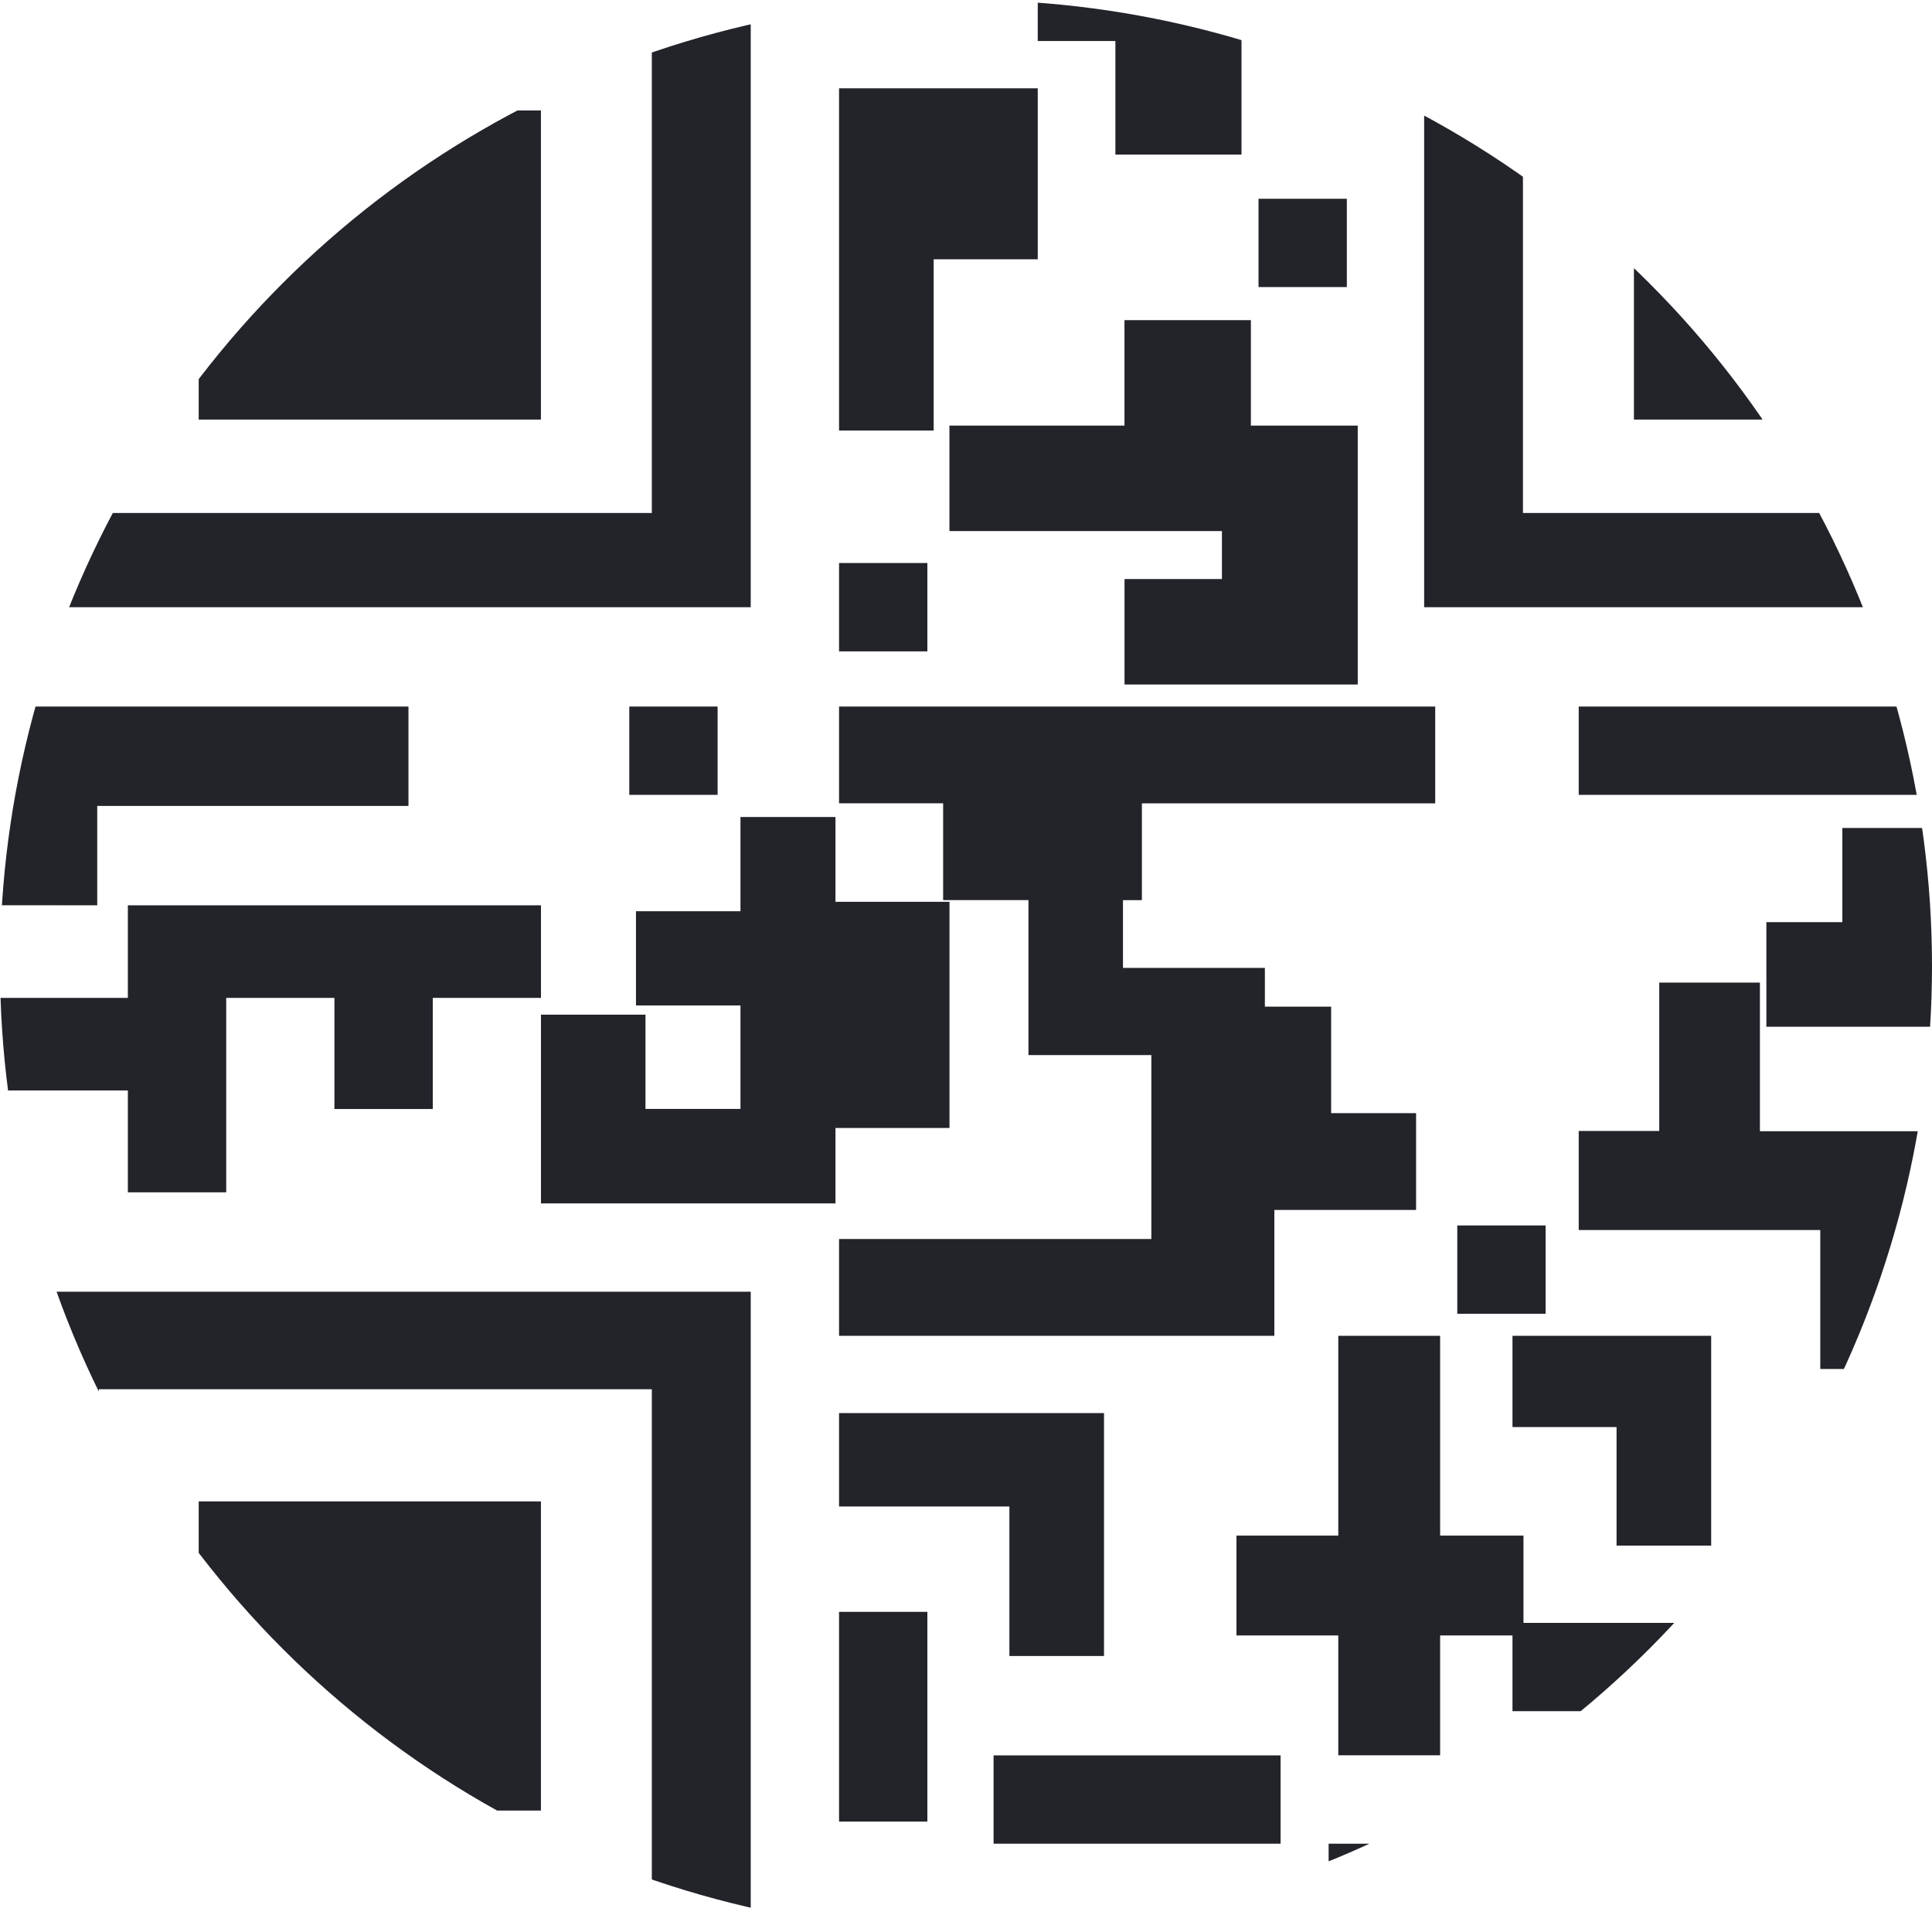 <svg id="Group_2416" data-name="Group 2416" xmlns="http://www.w3.org/2000/svg" xmlns:xlink="http://www.w3.org/1999/xlink" width="36.16" height="36.16" viewBox="0 0 36.16 36.16">
  <defs>
    <clipPath id="clip-path">
      <path id="Path_167" data-name="Path 167" d="M18.08-136.84a18.08,18.08,0,0,0,18.08-18.08A18.08,18.08,0,0,0,18.08-173,18.08,18.08,0,0,0,0-154.92,18.08,18.08,0,0,0,18.08-136.84Z" transform="translate(0 173)" fill="none" clip-rule="evenodd"/>
    </clipPath>
    <clipPath id="clip-path-2">
      <rect id="Rectangle_29" data-name="Rectangle 29" width="40.705" height="40.292" fill="none"/>
    </clipPath>
    <clipPath id="clip-path-3">
      <path id="Path_82" data-name="Path 82" d="M14.051-183v13.431H0V-183ZM12.2-181.233H1.849v9.9H12.2Z" transform="translate(0 183)" fill="none"/>
    </clipPath>
    <clipPath id="clip-path-4">
      <path id="Path_81" data-name="Path 81" d="M0-137.254H36.16V-173H0Z" transform="translate(0 173)" fill="none"/>
    </clipPath>
    <clipPath id="clip-path-5">
      <path id="Path_85" data-name="Path 85" d="M143.051-183v13.431H129V-183Zm-1.849,1.767H130.849v9.9H141.2Z" transform="translate(-129 183)" fill="none"/>
    </clipPath>
    <clipPath id="clip-path-7">
      <path id="Path_88" data-name="Path 88" d="M14.051-56v14.051H0V-56ZM12.2-54.175H1.849v10.4H12.2Z" transform="translate(0 56)" fill="none"/>
    </clipPath>
    <clipPath id="clip-path-9">
      <path id="Path_91" data-name="Path 91" d="M0-105.281V-109H7.645v1.86H1.82v1.86Z" transform="translate(0 109)" fill="none"/>
    </clipPath>
    <clipPath id="clip-path-11">
      <path id="Path_94" data-name="Path 94" d="M8.1-89.267v2.08H6.259v-2.08H4.234v3.639H2.393v-1.906H0v-1.733H2.393V-91h7.732v1.733Z" transform="translate(0 91)" fill="none"/>
    </clipPath>
    <clipPath id="clip-path-13">
      <path id="Path_97" data-name="Path 97" d="M58.653-107.347H57V-109h1.653Z" transform="translate(-57 109)" fill="none"/>
    </clipPath>
    <clipPath id="clip-path-15">
      <path id="Path_100" data-name="Path 100" d="M115.653-153.347H114V-155h1.653Z" transform="translate(-114 155)" fill="none"/>
    </clipPath>
    <clipPath id="clip-path-17">
      <path id="Path_103" data-name="Path 103" d="M133.653-60.347H132V-62h1.653Z" transform="translate(-132 62)" fill="none"/>
    </clipPath>
    <clipPath id="clip-path-19">
      <path id="Path_106" data-name="Path 106" d="M52.734-95.472H50.778v-1.764h1.956V-99h1.778v1.588h2.134v4.233H54.512v1.411H49V-95.3h1.956v1.764h1.778Z" transform="translate(-49 99)" fill="none"/>
    </clipPath>
    <clipPath id="clip-path-21">
      <path id="Path_109" data-name="Path 109" d="M87.158-107.188h-5.49v1.812h-.354v1.268H83.97v.725h1.24v1.993H86.8v1.812H84.147v2.356H76v-1.812h5.845v-3.443h-2.3v-2.9H77.948v-1.812H76V-109H87.158Z" transform="translate(-76 109)" fill="none"/>
    </clipPath>
    <clipPath id="clip-path-23">
      <path id="Path_112" data-name="Path 112" d="M77.771-158.595H76V-165h3.719v3.2H77.771Z" transform="translate(-76 165)" fill="none"/>
    </clipPath>
    <clipPath id="clip-path-25">
      <path id="Path_115" data-name="Path 115" d="M99.992-181.229H97.813v3.188H95.453v-2.125H94V-183h5.992Z" transform="translate(-94 183)" fill="none"/>
    </clipPath>
    <clipPath id="clip-path-27">
      <path id="Path_118" data-name="Path 118" d="M91.1-140.052H86v-1.974h3.276V-144h2.366v1.974h2v4.845H89.277v-1.974H91.1Z" transform="translate(-86 144)" fill="none"/>
    </clipPath>
    <clipPath id="clip-path-29">
      <path id="Path_121" data-name="Path 121" d="M77.653-120.347H76V-122h1.653Z" transform="translate(-76 122)" fill="none"/>
    </clipPath>
    <clipPath id="clip-path-31">
      <path id="Path_124" data-name="Path 124" d="M95.372-12.347H90V-14h5.372Z" transform="translate(-90 14)" fill="none"/>
    </clipPath>
    <clipPath id="clip-path-33">
      <path id="Path_127" data-name="Path 127" d="M163.653-14.347H162V-16h1.653Z" transform="translate(-162 16)" fill="none"/>
    </clipPath>
    <clipPath id="clip-path-35">
      <path id="Path_130" data-name="Path 130" d="M79.188-43.252H76V-45h4.959v4.546H79.188Z" transform="translate(-76 45)" fill="none"/>
    </clipPath>
    <clipPath id="clip-path-37">
      <path id="Path_133" data-name="Path 133" d="M77.653-23.074H76V-27h1.653Z" transform="translate(-76 27)" fill="none"/>
    </clipPath>
    <clipPath id="clip-path-39">
      <path id="Path_136" data-name="Path 136" d="M114.275-2.281H110V-4.052h2.138V-6h8.194v1.948h-2.316v1.771h-1.959V-4.052h-1.781Z" transform="translate(-110 6)" fill="none"/>
    </clipPath>
    <clipPath id="clip-path-41">
      <path id="Path_139" data-name="Path 139" d="M140.926-24.347H137V-26h3.926Z" transform="translate(-137 26)" fill="none"/>
    </clipPath>
    <clipPath id="clip-path-43">
      <path id="Path_142" data-name="Path 142" d="M113.906-52h1.906v3.739h1.56v1.869h-1.56v2.243h-1.906v-2.243H112v-1.869h1.906Z" transform="translate(-112 52)" fill="none"/>
    </clipPath>
    <clipPath id="clip-path-45">
      <path id="Path_145" data-name="Path 145" d="M149.405-76.768h-1.884v-2.6H143v-1.854h1.507V-84h1.884v2.782h3.014Z" transform="translate(-143 84)" fill="none"/>
    </clipPath>
    <clipPath id="clip-path-47">
      <path id="Path_148" data-name="Path 148" d="M150.232-107.347H143V-109h7.232Z" transform="translate(-143 109)" fill="none"/>
    </clipPath>
    <clipPath id="clip-path-49">
      <path id="Path_151" data-name="Path 151" d="M161.422-96.238V-98h3.911v1.762h2.311v1.958H160v-1.958Z" transform="translate(-160 98)" fill="none"/>
    </clipPath>
    <clipPath id="clip-path-51">
      <path id="Path_154" data-name="Path 154" d="M138.948-50.293H137V-52h3.719v3.926h-1.771Z" transform="translate(-137 52)" fill="none"/>
    </clipPath>
    <clipPath id="clip-path-53">
      <path id="Path_157" data-name="Path 157" d="M169.926-41.014h-1.071v1.386h-1.963v-1.386H166V-45h3.926Z" transform="translate(-166 45)" fill="none"/>
    </clipPath>
    <clipPath id="clip-path-55">
      <path id="Path_160" data-name="Path 160" d="M24.405-157.214H18V-163h6.405Z" transform="translate(-18 163)" fill="none"/>
    </clipPath>
    <clipPath id="clip-path-57">
      <path id="Path_163" data-name="Path 163" d="M154.405-157.214H148V-163h6.405Z" transform="translate(-148 163)" fill="none"/>
    </clipPath>
    <clipPath id="clip-path-59">
      <path id="Path_166" data-name="Path 166" d="M24.405-31.214H18V-37h6.405Z" transform="translate(-18 37)" fill="none"/>
    </clipPath>
  </defs>
  <g id="Group_86" data-name="Group 86" transform="translate(0 0)" clip-path="url(#clip-path)">
    <g id="Group_85" data-name="Group 85" transform="translate(0 -2.066)" clip-path="url(#clip-path-2)">
      <g id="Group_28" data-name="Group 28" clip-path="url(#clip-path-3)">
        <g id="Group_27" data-name="Group 27" transform="translate(0 2.066)" clip-path="url(#clip-path-4)">
          <path id="Path_80" data-name="Path 80" d="M-5-172.5H11.117V-188H-5Z" transform="translate(3.967 184.901)" fill="#22242a"/>
        </g>
      </g>
      <g id="Group_30" data-name="Group 30" transform="translate(26.655)" clip-path="url(#clip-path-5)">
        <g id="Group_29" data-name="Group 29" transform="translate(-26.655 2.066)" clip-path="url(#clip-path-4)">
          <path id="Path_83" data-name="Path 83" d="M124-172.5h16.117V-188H124Z" transform="translate(-98.378 184.901)" fill="#22242a"/>
        </g>
      </g>
      <g id="Group_32" data-name="Group 32" transform="translate(0 26.242)" clip-path="url(#clip-path-7)">
        <g id="Group_31" data-name="Group 31" transform="translate(0 -24.175)" clip-path="url(#clip-path-4)">
          <path id="Path_86" data-name="Path 86" d="M-5-44.883H11.117V-61H-5Z" transform="translate(3.967 84.142)" fill="#22242a"/>
        </g>
      </g>
      <g id="Group_34" data-name="Group 34" transform="translate(0 15.29)" clip-path="url(#clip-path-9)">
        <g id="Group_33" data-name="Group 33" transform="translate(0 -13.224)" clip-path="url(#clip-path-4)">
          <path id="Path_89" data-name="Path 89" d="M-5-108.214H4.711V-114H-5Z" transform="translate(3.967 126.191)" fill="#22242a"/>
        </g>
      </g>
      <g id="Group_36" data-name="Group 36" transform="translate(0 19.01)" clip-path="url(#clip-path-11)">
        <g id="Group_35" data-name="Group 35" transform="translate(0 -16.943)" clip-path="url(#clip-path-4)">
          <path id="Path_92" data-name="Path 92" d="M-5-88.561H7.191V-96H-5Z" transform="translate(3.967 111.91)" fill="#22242a"/>
        </g>
      </g>
      <g id="Group_38" data-name="Group 38" transform="translate(11.778 15.29)" clip-path="url(#clip-path-13)">
        <g id="Group_37" data-name="Group 37" transform="translate(-11.778 -13.224)" clip-path="url(#clip-path-4)">
          <path id="Path_95" data-name="Path 95" d="M52-110.281h3.719V-114H52Z" transform="translate(-41.255 126.191)" fill="#22242a"/>
        </g>
      </g>
      <g id="Group_40" data-name="Group 40" transform="translate(23.555 5.786)" clip-path="url(#clip-path-15)">
        <g id="Group_39" data-name="Group 39" transform="translate(-23.555 -3.719)" clip-path="url(#clip-path-4)">
          <path id="Path_98" data-name="Path 98" d="M109-156.281h3.719V-160H109Z" transform="translate(-86.478 162.686)" fill="#22242a"/>
        </g>
      </g>
      <g id="Group_42" data-name="Group 42" transform="translate(27.275 25.002)" clip-path="url(#clip-path-17)">
        <g id="Group_41" data-name="Group 41" transform="translate(-27.275 -22.936)" clip-path="url(#clip-path-4)">
          <path id="Path_101" data-name="Path 101" d="M127-63.281h3.719V-67H127Z" transform="translate(-100.758 88.902)" fill="#22242a"/>
        </g>
      </g>
      <g id="Group_44" data-name="Group 44" transform="translate(10.125 17.357)" clip-path="url(#clip-path-19)">
        <g id="Group_43" data-name="Group 43" transform="translate(-10.125 -15.29)" clip-path="url(#clip-path-4)">
          <path id="Path_104" data-name="Path 104" d="M44-94.7h9.711V-104H44Z" transform="translate(-34.908 118.257)" fill="#22242a"/>
        </g>
      </g>
      <g id="Group_46" data-name="Group 46" transform="translate(15.704 15.29)" clip-path="url(#clip-path-21)">
        <g id="Group_45" data-name="Group 45" transform="translate(-15.704 -13.224)" clip-path="url(#clip-path-4)">
          <path id="Path_107" data-name="Path 107" d="M71-100.156H84.224V-114H71Z" transform="translate(-56.33 126.191)" fill="#22242a"/>
        </g>
      </g>
      <g id="Group_48" data-name="Group 48" transform="translate(15.704 3.719)" clip-path="url(#clip-path-23)">
        <g id="Group_47" data-name="Group 47" transform="translate(-15.704 -1.653)" clip-path="url(#clip-path-4)">
          <path id="Path_110" data-name="Path 110" d="M71-161.528h5.786V-170H71Z" transform="translate(-56.33 170.62)" fill="#22242a"/>
        </g>
      </g>
      <g id="Group_50" data-name="Group 50" transform="translate(19.423)" clip-path="url(#clip-path-25)">
        <g id="Group_49" data-name="Group 49" transform="translate(-19.423 2.066)" clip-path="url(#clip-path-4)">
          <path id="Path_113" data-name="Path 113" d="M89-180.975h8.058V-188H89Z" transform="translate(-70.61 184.901)" fill="#22242a"/>
        </g>
      </g>
      <g id="Group_52" data-name="Group 52" transform="translate(17.77 8.058)" clip-path="url(#clip-path-27)">
        <g id="Group_51" data-name="Group 51" transform="translate(-17.77 -5.992)" clip-path="url(#clip-path-4)">
          <path id="Path_116" data-name="Path 116" d="M81-140.115h9.711V-149H81Z" transform="translate(-64.263 153.959)" fill="#22242a"/>
        </g>
      </g>
      <g id="Group_54" data-name="Group 54" transform="translate(15.704 12.604)" clip-path="url(#clip-path-29)">
        <g id="Group_53" data-name="Group 53" transform="translate(-15.704 -10.538)" clip-path="url(#clip-path-4)">
          <path id="Path_119" data-name="Path 119" d="M71-123.281h3.719V-127H71Z" transform="translate(-56.33 136.505)" fill="#22242a"/>
        </g>
      </g>
      <g id="Group_56" data-name="Group 56" transform="translate(18.596 34.92)" clip-path="url(#clip-path-31)">
        <g id="Group_55" data-name="Group 55" transform="translate(-18.596 -32.854)" clip-path="url(#clip-path-4)">
          <path id="Path_122" data-name="Path 122" d="M85-15.281h7.439V-19H85Z" transform="translate(-67.437 50.82)" fill="#22242a"/>
        </g>
      </g>
      <g id="Group_58" data-name="Group 58" transform="translate(33.473 34.507)" clip-path="url(#clip-path-33)">
        <g id="Group_57" data-name="Group 57" transform="translate(-33.473 -32.44)" clip-path="url(#clip-path-4)">
          <path id="Path_125" data-name="Path 125" d="M157-17.281h3.719V-21H157Z" transform="translate(-124.56 52.407)" fill="#22242a"/>
        </g>
      </g>
      <g id="Group_60" data-name="Group 60" transform="translate(15.704 28.514)" clip-path="url(#clip-path-35)">
        <g id="Group_59" data-name="Group 59" transform="translate(-15.704 -26.448)" clip-path="url(#clip-path-4)">
          <path id="Path_128" data-name="Path 128" d="M71-43.388h7.025V-50H71Z" transform="translate(-56.33 75.415)" fill="#22242a"/>
        </g>
      </g>
      <g id="Group_62" data-name="Group 62" transform="translate(15.704 32.234)" clip-path="url(#clip-path-37)">
        <g id="Group_61" data-name="Group 61" transform="translate(-15.704 -30.167)" clip-path="url(#clip-path-4)">
          <path id="Path_131" data-name="Path 131" d="M71-26.008h3.719V-32H71Z" transform="translate(-56.33 61.134)" fill="#22242a"/>
        </g>
      </g>
      <g id="Group_64" data-name="Group 64" transform="translate(22.729 36.573)" clip-path="url(#clip-path-39)">
        <g id="Group_63" data-name="Group 63" transform="translate(-22.729 -34.507)" clip-path="url(#clip-path-4)">
          <path id="Path_134" data-name="Path 134" d="M105-5.214h12.4V-11H105Z" transform="translate(-83.304 44.474)" fill="#22242a"/>
        </g>
      </g>
      <g id="Group_66" data-name="Group 66" transform="translate(28.308 32.44)" clip-path="url(#clip-path-41)">
        <g id="Group_65" data-name="Group 65" transform="translate(-28.308 -30.374)" clip-path="url(#clip-path-4)">
          <path id="Path_137" data-name="Path 137" d="M132-27.281h5.992V-31H132Z" transform="translate(-104.725 60.341)" fill="#22242a"/>
        </g>
      </g>
      <g id="Group_68" data-name="Group 68" transform="translate(23.142 27.068)" clip-path="url(#clip-path-43)">
        <g id="Group_67" data-name="Group 67" transform="translate(-23.142 -25.002)" clip-path="url(#clip-path-4)">
          <path id="Path_140" data-name="Path 140" d="M107-47.082h7.439V-57H107Z" transform="translate(-84.891 80.969)" fill="#22242a"/>
        </g>
      </g>
      <g id="Group_70" data-name="Group 70" transform="translate(29.548 20.456)" clip-path="url(#clip-path-45)">
        <g id="Group_69" data-name="Group 69" transform="translate(-29.548 -18.39)" clip-path="url(#clip-path-4)">
          <path id="Path_143" data-name="Path 143" d="M138-79.7h8.472V-89H138Z" transform="translate(-109.486 106.357)" fill="#22242a"/>
        </g>
      </g>
      <g id="Group_72" data-name="Group 72" transform="translate(29.548 15.29)" clip-path="url(#clip-path-47)">
        <g id="Group_71" data-name="Group 71" transform="translate(-29.548 -13.224)" clip-path="url(#clip-path-4)">
          <path id="Path_146" data-name="Path 146" d="M138-110.281h9.3V-114H138Z" transform="translate(-109.486 126.191)" fill="#22242a"/>
        </g>
      </g>
      <g id="Group_74" data-name="Group 74" transform="translate(33.06 17.563)" clip-path="url(#clip-path-49)">
        <g id="Group_73" data-name="Group 73" transform="translate(-33.06 -15.497)" clip-path="url(#clip-path-4)">
          <path id="Path_149" data-name="Path 149" d="M155-97.214h9.711V-103H155Z" transform="translate(-122.973 117.464)" fill="#22242a"/>
        </g>
      </g>
      <g id="Group_76" data-name="Group 76" transform="translate(28.308 27.068)" clip-path="url(#clip-path-51)">
        <g id="Group_75" data-name="Group 75" transform="translate(-28.308 -25.002)" clip-path="url(#clip-path-4)">
          <path id="Path_152" data-name="Path 152" d="M132-51.008h5.786V-57H132Z" transform="translate(-104.725 80.969)" fill="#22242a"/>
        </g>
      </g>
      <g id="Group_78" data-name="Group 78" transform="translate(34.3 28.514)" clip-path="url(#clip-path-53)">
        <g id="Group_77" data-name="Group 77" transform="translate(-34.3 -26.448)" clip-path="url(#clip-path-4)">
          <path id="Path_155" data-name="Path 155" d="M161-42.561h5.992V-50H161Z" transform="translate(-127.733 75.415)" fill="#22242a"/>
        </g>
      </g>
      <g id="Group_80" data-name="Group 80" transform="translate(3.719 4.133)" clip-path="url(#clip-path-55)">
        <g id="Group_79" data-name="Group 79" transform="translate(-3.719 -2.066)" clip-path="url(#clip-path-4)">
          <path id="Path_158" data-name="Path 158" d="M13-160.148h8.472V-168H13Z" transform="translate(-10.314 169.033)" fill="#22242a"/>
        </g>
      </g>
      <g id="Group_82" data-name="Group 82" transform="translate(30.581 4.133)" clip-path="url(#clip-path-57)">
        <g id="Group_81" data-name="Group 81" transform="translate(-30.581 -2.066)" clip-path="url(#clip-path-4)">
          <path id="Path_161" data-name="Path 161" d="M143-160.148h8.472V-168H143Z" transform="translate(-113.452 169.033)" fill="#22242a"/>
        </g>
      </g>
      <g id="Group_84" data-name="Group 84" transform="translate(3.719 30.167)" clip-path="url(#clip-path-59)">
        <g id="Group_83" data-name="Group 83" transform="translate(-3.719 -28.101)" clip-path="url(#clip-path-4)">
          <path id="Path_164" data-name="Path 164" d="M13-34.148h8.472V-42H13Z" transform="translate(-10.314 69.068)" fill="#22242a"/>
        </g>
      </g>
    </g>
  </g>
</svg>
